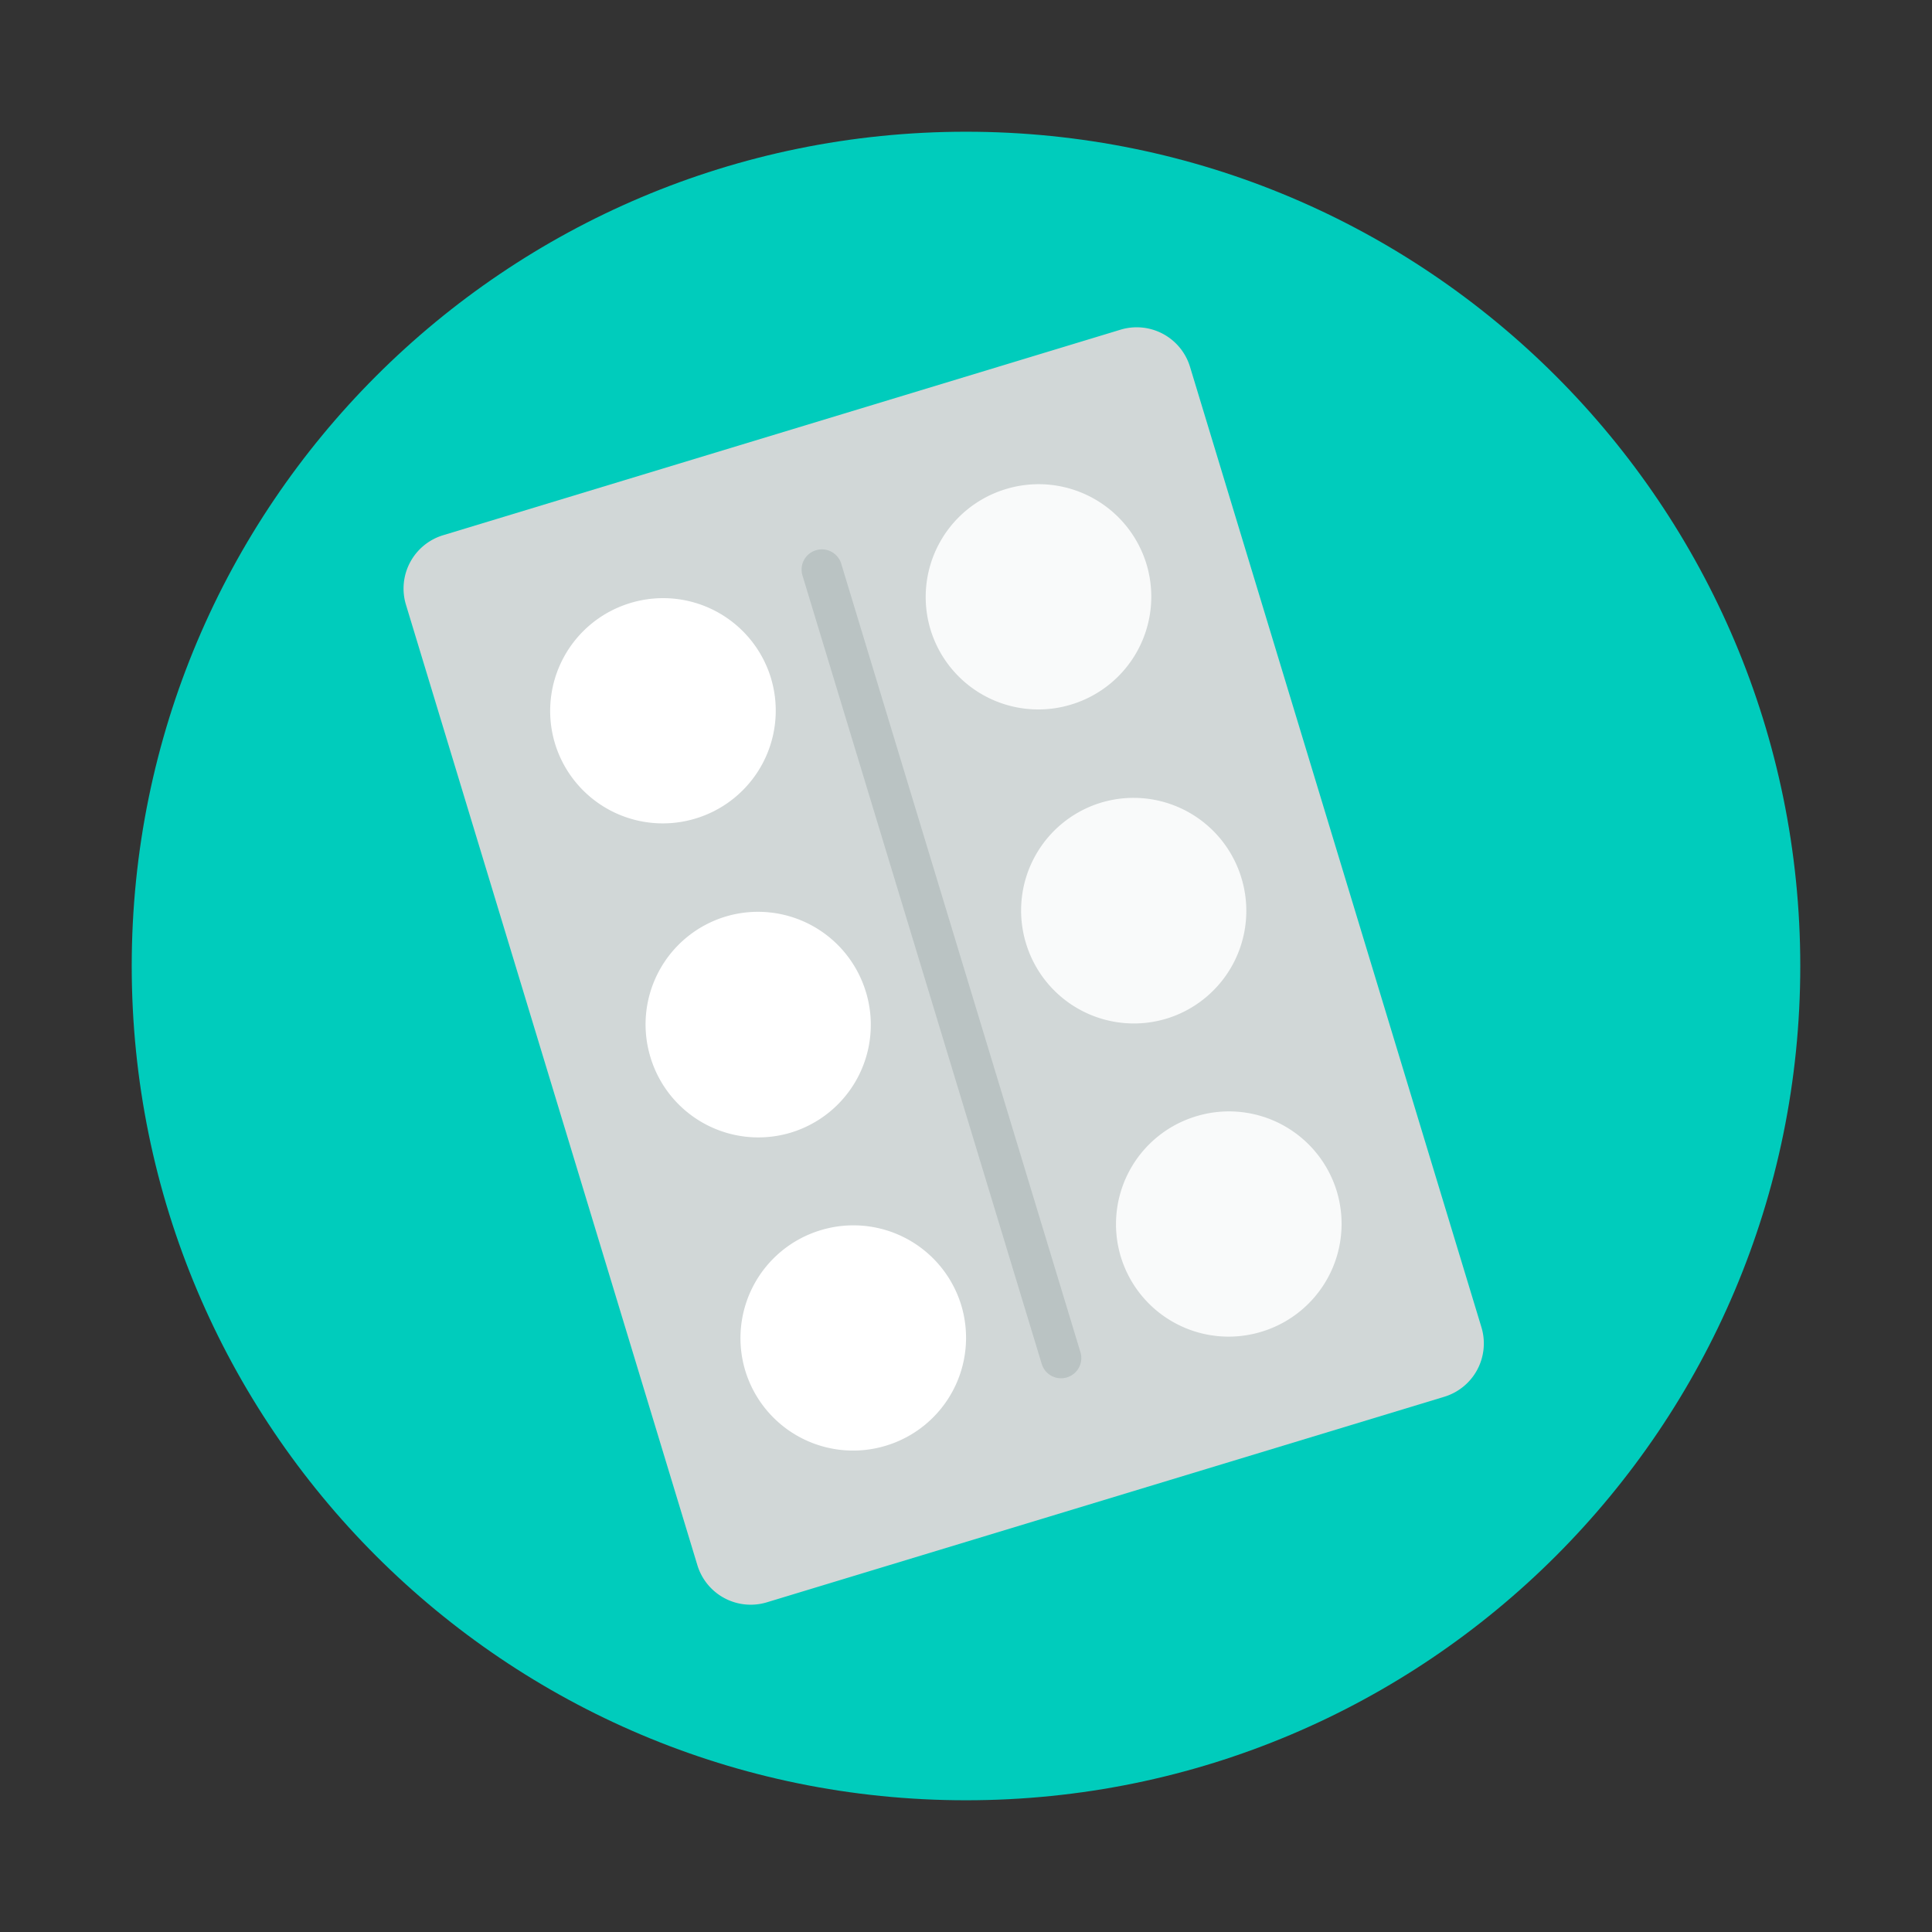 <svg xmlns="http://www.w3.org/2000/svg" width="88" height="88" fill="none" viewBox="0 0 88 88"><rect x="0" y="0" width="88" height="88" fill="#333333" stroke="none"/><path fill="#00CCBC" d="M44 82c20.987 0 38-17.013 38-38S64.987 6 44 6 6 23.013 6 44s17.013 38 38 38z"/><path fill="#D1D7D7" d="M34.933 72.982l30.849-9.36a2.538 2.538 0 0 0 1.696-3.164L54.203 16.707a2.538 2.538 0 0 0-3.168-1.689l-30.849 9.36a2.538 2.538 0 0 0-1.696 3.164l13.275 43.751a2.538 2.538 0 0 0 3.168 1.689z"/><path fill="#BAC3C3" d="M48.596 62.739l0.003-0.001a0.92 0.92 0 0 0 0.614-1.146L38.316 25.674a0.92 0.92 0 0 0-1.148-0.611h-0.002a0.92 0.92 0 0 0-0.615 1.147L47.45 62.127a0.92 0.92 0 0 0 1.148 0.612z"/><path fill="#F9FAFA" d="M54.48 50.846a5.133 5.133 0 0 0-3.428 6.399 5.133 5.133 0 0 0 6.406 3.414 5.133 5.133 0 0 0 3.43-6.399 5.133 5.133 0 0 0-6.407-3.414zM56.545 39.991a5.133 5.133 0 0 0-6.398-3.43 5.133 5.133 0 0 0-3.414 6.407 5.133 5.133 0 0 0 6.398 3.43 5.133 5.133 0 0 0 3.414-6.407zM45.813 22.278a5.133 5.133 0 0 0-3.429 6.399 5.133 5.133 0 0 0 6.407 3.414 5.133 5.133 0 0 0 3.429-6.399 5.133 5.133 0 0 0-6.407-3.414z"/><path fill="#fff" d="M37.376 56.036a5.133 5.133 0 0 0-3.429 6.399 5.133 5.133 0 0 0 6.406 3.414 5.133 5.133 0 0 0 3.43-6.399 5.133 5.133 0 0 0-6.407-3.414zM39.44 45.181a5.133 5.133 0 0 0-6.398-3.43 5.133 5.133 0 0 0-3.414 6.407 5.133 5.133 0 0 0 6.398 3.43 5.133 5.133 0 0 0 3.415-6.407zM28.708 27.468a5.133 5.133 0 0 0-3.429 6.399 5.133 5.133 0 0 0 6.407 3.414 5.133 5.133 0 0 0 3.429-6.398 5.133 5.133 0 0 0-6.407-3.415z"/></svg>